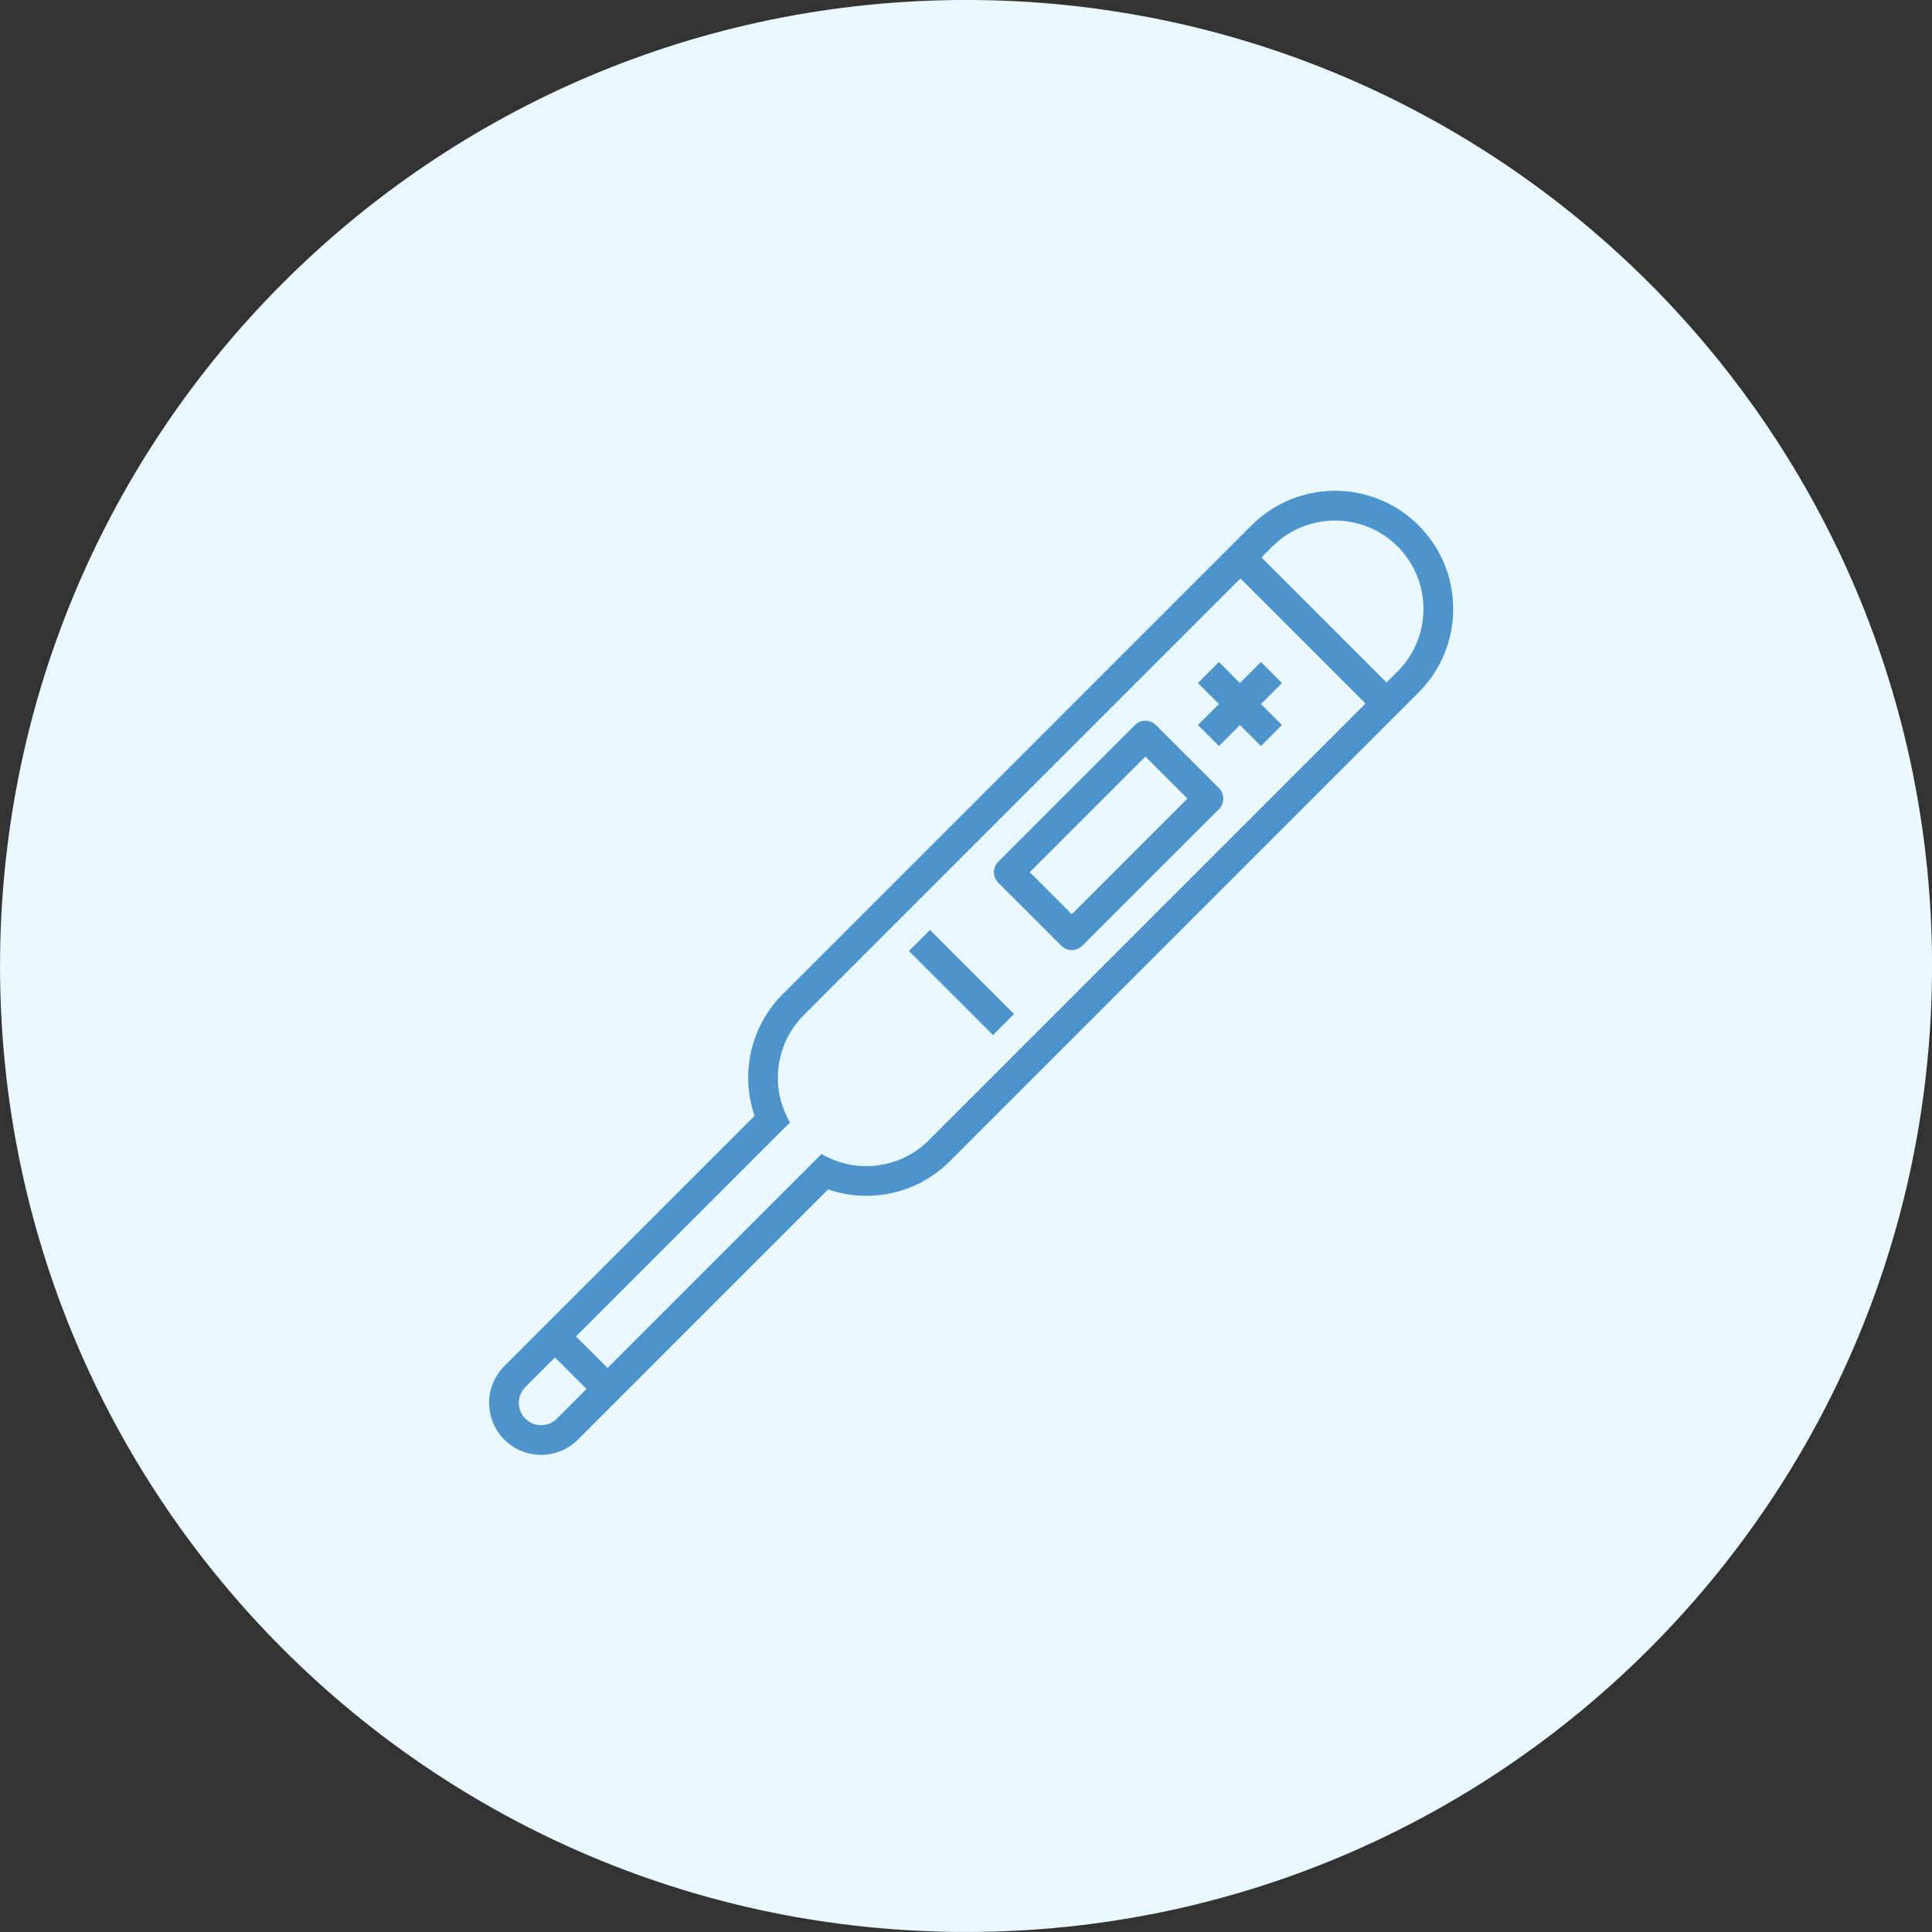 <svg width="130" height="130" viewBox="0 0 130 130" fill="none" xmlns="http://www.w3.org/2000/svg">
  <rect x="0" y="0" width="130" height="130" fill="#333333" stroke="none"/>
  <g clip-path="url(#clip0_17_558)">
    <path d="M65.002 129.998C100.901 129.998 130.002 100.897 130.002 64.999C130.002 29.1 100.901 -0.001 65.002 -0.001C29.104 -0.001 0.002 29.1 0.002 64.999C0.002 100.897 29.104 129.998 65.002 129.998Z" fill="#E9F9FF"/>
    <path fill-rule="evenodd" clip-rule="evenodd" d="M82.02 54.445L72.827 63.637C72.438 64.026 71.802 64.026 71.413 63.637L67.17 59.394C66.781 59.005 66.781 58.369 67.17 57.98L76.363 48.788C76.752 48.399 77.388 48.399 77.777 48.788L82.02 53.03C82.409 53.419 82.409 54.056 82.02 54.445ZM79.898 53.737L77.07 50.909L69.292 58.687L72.12 61.516L79.898 53.737Z" fill="#4D94CD"/>
    <path fill-rule="evenodd" clip-rule="evenodd" d="M82.019 47.373L80.605 45.959L82.019 44.544L83.433 45.959L84.847 44.544L86.261 45.959L84.847 47.373L86.261 48.787L84.847 50.201L83.433 48.787L82.019 50.201L80.605 48.787L82.019 47.373Z" fill="#4D94CD"/>
    <path d="M68.23 68.233L62.573 62.576L61.159 63.99L66.816 69.647L68.23 68.233Z" fill="#4D94CD"/>
    <path fill-rule="evenodd" clip-rule="evenodd" d="M52.667 66.896L84.211 35.352C87.315 32.248 92.35 32.248 95.454 35.352C98.558 38.456 98.558 43.491 95.454 46.595L63.91 78.139C61.697 80.352 58.501 80.989 55.722 80.034L38.885 96.87C37.521 98.235 35.3 98.235 33.936 96.87C32.571 95.505 32.571 93.285 33.936 91.921L50.772 75.084C49.821 72.309 50.454 69.109 52.667 66.896ZM40.879 92.048L55.276 77.651C55.934 78.026 56.641 78.28 57.362 78.394C59.179 78.683 61.103 78.118 62.496 76.725L91.883 47.337L83.469 38.923L54.081 68.31C52.688 69.703 52.127 71.631 52.412 73.444C52.526 74.165 52.78 74.872 53.155 75.53L38.758 89.927L40.879 92.048ZM37.344 91.341L35.35 93.335C34.763 93.922 34.763 94.869 35.35 95.456C35.937 96.043 36.884 96.043 37.471 95.456L39.465 93.462L37.344 91.341ZM93.297 45.923L94.04 45.181C96.359 42.861 96.366 39.093 94.04 36.766C91.721 34.447 87.945 34.447 85.625 36.766L84.883 37.509L93.297 45.923Z" fill="#4D94CD"/>
  </g>
  <defs>
    <clipPath id="clip0_17_558">
      <rect width="130" height="130" fill="white"/>
    </clipPath>
  </defs>
</svg>